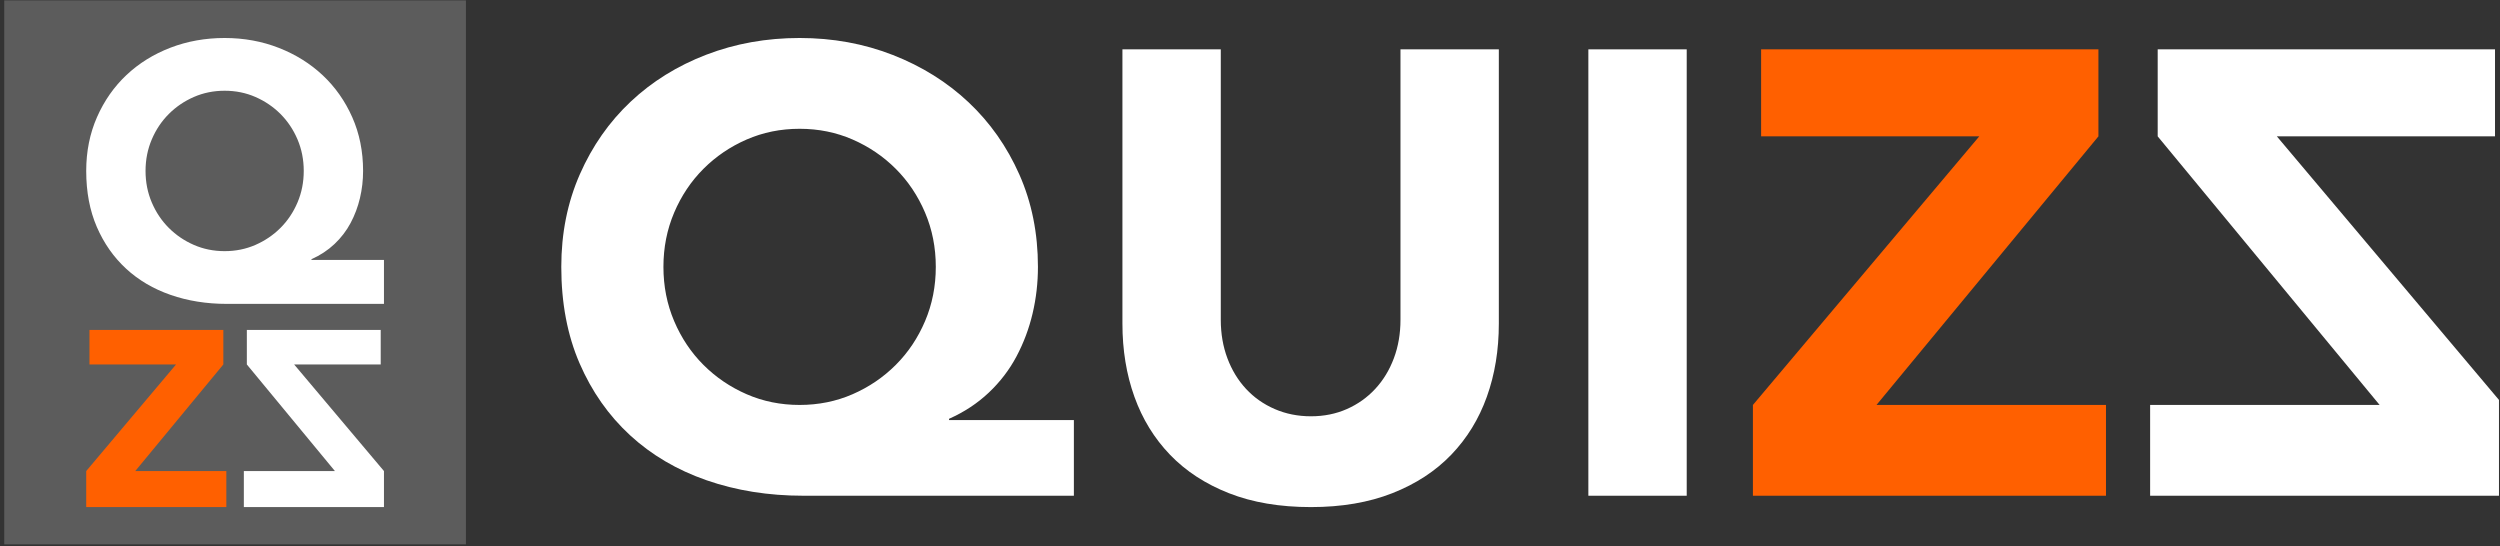 <?xml version="1.0" encoding="UTF-8" standalone="no"?><!DOCTYPE svg PUBLIC "-//W3C//DTD SVG 1.1//EN" "http://www.w3.org/Graphics/SVG/1.1/DTD/svg11.dtd"><svg width="100%" height="100%" viewBox="0 0 1195 261" version="1.1" xmlns="http://www.w3.org/2000/svg" xmlns:xlink="http://www.w3.org/1999/xlink" xml:space="preserve" xmlns:serif="http://www.serif.com/" style="fill-rule:evenodd;clip-rule:evenodd;stroke-linejoin:round;stroke-miterlimit:2;"><rect x="0" y="0" width="1195" height="261" fill="#333333" stroke="none"/><rect id="Prancheta5" x="0" y="0" width="1194.51" height="260.197" style="fill:none;"/><clipPath id="_clip1"><rect x="0" y="0" width="1194.51" height="260.197"/></clipPath><g clip-path="url(#_clip1)"><g><path d="M317.12,127.562c0,9.242 1.708,17.882 5.123,25.918c3.416,8.037 8.087,15.019 14.014,20.946c5.927,5.927 12.808,10.598 20.644,14.014c7.836,3.415 16.274,5.123 25.316,5.123c9.041,0 17.479,-1.708 25.315,-5.123c7.836,-3.416 14.717,-8.087 20.644,-14.014c5.927,-5.927 10.599,-12.909 14.014,-20.946c3.416,-8.036 5.124,-16.676 5.124,-25.918c0,-9.242 -1.708,-17.881 -5.124,-25.918c-3.415,-8.037 -8.087,-15.019 -14.014,-20.946c-5.927,-5.927 -12.808,-10.598 -20.644,-14.014c-7.836,-3.415 -16.274,-5.123 -25.315,-5.123c-9.042,0 -17.48,1.708 -25.316,5.123c-7.836,3.416 -14.717,8.087 -20.644,14.014c-5.927,5.927 -10.598,12.909 -14.014,20.946c-3.415,8.037 -5.123,16.676 -5.123,25.918Zm196.195,109.399l-129.29,0c-16.676,0 -32.096,-2.461 -46.261,-7.384c-14.165,-4.922 -26.37,-12.105 -36.617,-21.548c-10.247,-9.443 -18.283,-20.895 -24.11,-34.357c-5.827,-13.461 -8.74,-28.831 -8.74,-46.11c0,-16.073 2.964,-30.841 8.891,-44.302c5.927,-13.461 14.014,-25.014 24.26,-34.658c10.247,-9.644 22.302,-17.128 36.165,-22.452c13.863,-5.325 28.731,-7.987 44.604,-7.987c15.872,0 30.74,2.713 44.603,8.137c13.863,5.425 25.918,12.959 36.165,22.603c10.247,9.644 18.334,21.147 24.261,34.508c5.927,13.361 8.89,28.078 8.89,44.151c0,7.635 -0.854,15.069 -2.561,22.302c-1.708,7.233 -4.27,14.064 -7.685,20.493c-3.416,6.43 -7.836,12.206 -13.261,17.329c-5.425,5.124 -11.754,9.293 -18.987,12.507l0,0.603l59.673,0l0,36.165Z" style="fill:#fff;fill-rule:nonzero;"/><path d="M716.441,154.686c0,12.658 -1.909,24.311 -5.726,34.959c-3.817,10.649 -9.493,19.891 -17.028,27.727c-7.534,7.836 -16.927,13.963 -28.178,18.384c-11.252,4.42 -24.211,6.63 -38.878,6.63c-14.867,0 -27.927,-2.21 -39.178,-6.63c-11.252,-4.421 -20.644,-10.548 -28.179,-18.384c-7.534,-7.836 -13.21,-17.078 -17.027,-27.727c-3.818,-10.648 -5.727,-22.301 -5.727,-34.959l0,-131.098l47.015,0l0,129.29c0,6.63 1.055,12.758 3.164,18.383c2.11,5.626 5.073,10.498 8.891,14.617c3.817,4.119 8.388,7.334 13.712,9.644c5.325,2.311 11.101,3.466 17.329,3.466c6.229,0 11.955,-1.155 17.179,-3.466c5.224,-2.31 9.744,-5.525 13.562,-9.644c3.817,-4.119 6.781,-8.991 8.89,-14.617c2.11,-5.625 3.165,-11.753 3.165,-18.383l0,-129.29l47.014,0l0,131.098Z" style="fill:#fff;fill-rule:nonzero;"/><rect x="759.236" y="23.588" width="47.014" height="213.373" style="fill:#fff;fill-rule:nonzero;"/><path d="M837.895,193.563l108.194,-128.385l-104.276,0l0,-41.59l161.235,0l0,41.59l-106.083,128.385l109.7,0l0,43.398l-168.77,0l0,-43.398Z" style="fill:#ff6000;fill-rule:nonzero;"/><path d="M1196.53,193.563l-108.194,-128.385l104.276,0l0,-41.59l-161.235,0l0,41.59l106.083,128.385l-109.7,0l0,43.398l168.77,0l0,-43.398Z" style="fill:#fff;fill-rule:nonzero;"/></g><g><rect x="2.021" y="0.176" width="220.702" height="260.197" style="fill:#fff;fill-opacity:0.2;"/><g><path d="M69.57,81.71c0,5.368 0.992,10.386 2.976,15.055c1.984,4.668 4.697,8.723 8.14,12.166c3.443,3.443 7.44,6.156 11.992,8.14c4.551,1.984 9.453,2.976 14.705,2.976c5.252,0 10.153,-0.992 14.705,-2.976c4.551,-1.984 8.548,-4.697 11.991,-8.14c3.443,-3.443 6.156,-7.498 8.14,-12.166c1.984,-4.669 2.976,-9.687 2.976,-15.055c0,-5.369 -0.992,-10.387 -2.976,-15.056c-1.984,-4.668 -4.697,-8.723 -8.14,-12.166c-3.443,-3.443 -7.44,-6.156 -11.991,-8.14c-4.552,-1.984 -9.453,-2.976 -14.705,-2.976c-5.252,0 -10.154,0.992 -14.705,2.976c-4.552,1.984 -8.549,4.697 -11.992,8.14c-3.443,3.443 -6.156,7.498 -8.14,12.166c-1.984,4.669 -2.976,9.687 -2.976,15.056Zm113.963,63.546l-75.1,0c-9.686,0 -18.644,-1.43 -26.871,-4.289c-8.228,-2.859 -15.318,-7.032 -21.27,-12.517c-5.952,-5.485 -10.62,-12.137 -14.005,-19.956c-3.384,-7.82 -5.076,-16.748 -5.076,-26.784c0,-9.337 1.721,-17.915 5.164,-25.734c3.443,-7.819 8.14,-14.53 14.092,-20.132c5.952,-5.602 12.954,-9.949 21.007,-13.042c8.053,-3.092 16.689,-4.639 25.909,-4.639c9.22,0 17.856,1.576 25.908,4.727c8.053,3.151 15.056,7.527 21.008,13.129c5.952,5.602 10.649,12.283 14.092,20.044c3.443,7.761 5.164,16.31 5.164,25.647c0,4.434 -0.496,8.752 -1.488,12.954c-0.992,4.201 -2.48,8.169 -4.464,11.904c-1.984,3.734 -4.552,7.09 -7.703,10.066c-3.151,2.976 -6.827,5.397 -11.028,7.265l0,0.35l34.661,0l0,21.007Z" style="fill:#fff;fill-rule:nonzero;"/><path d="M41.211,225.164l42.936,-50.95l-41.382,0l0,-16.504l63.986,0l0,16.504l-42.099,50.95l43.534,0l0,17.222l-66.975,0l0,-17.222Z" style="fill:#ff6000;fill-rule:nonzero;"/><path d="M183.533,225.164l-42.936,-50.95l41.382,0l0,-16.504l-63.986,0l0,16.504l42.099,50.95l-43.534,0l0,17.222l66.975,0l0,-17.222Z" style="fill:#fff;fill-rule:nonzero;"/></g></g></g></svg>